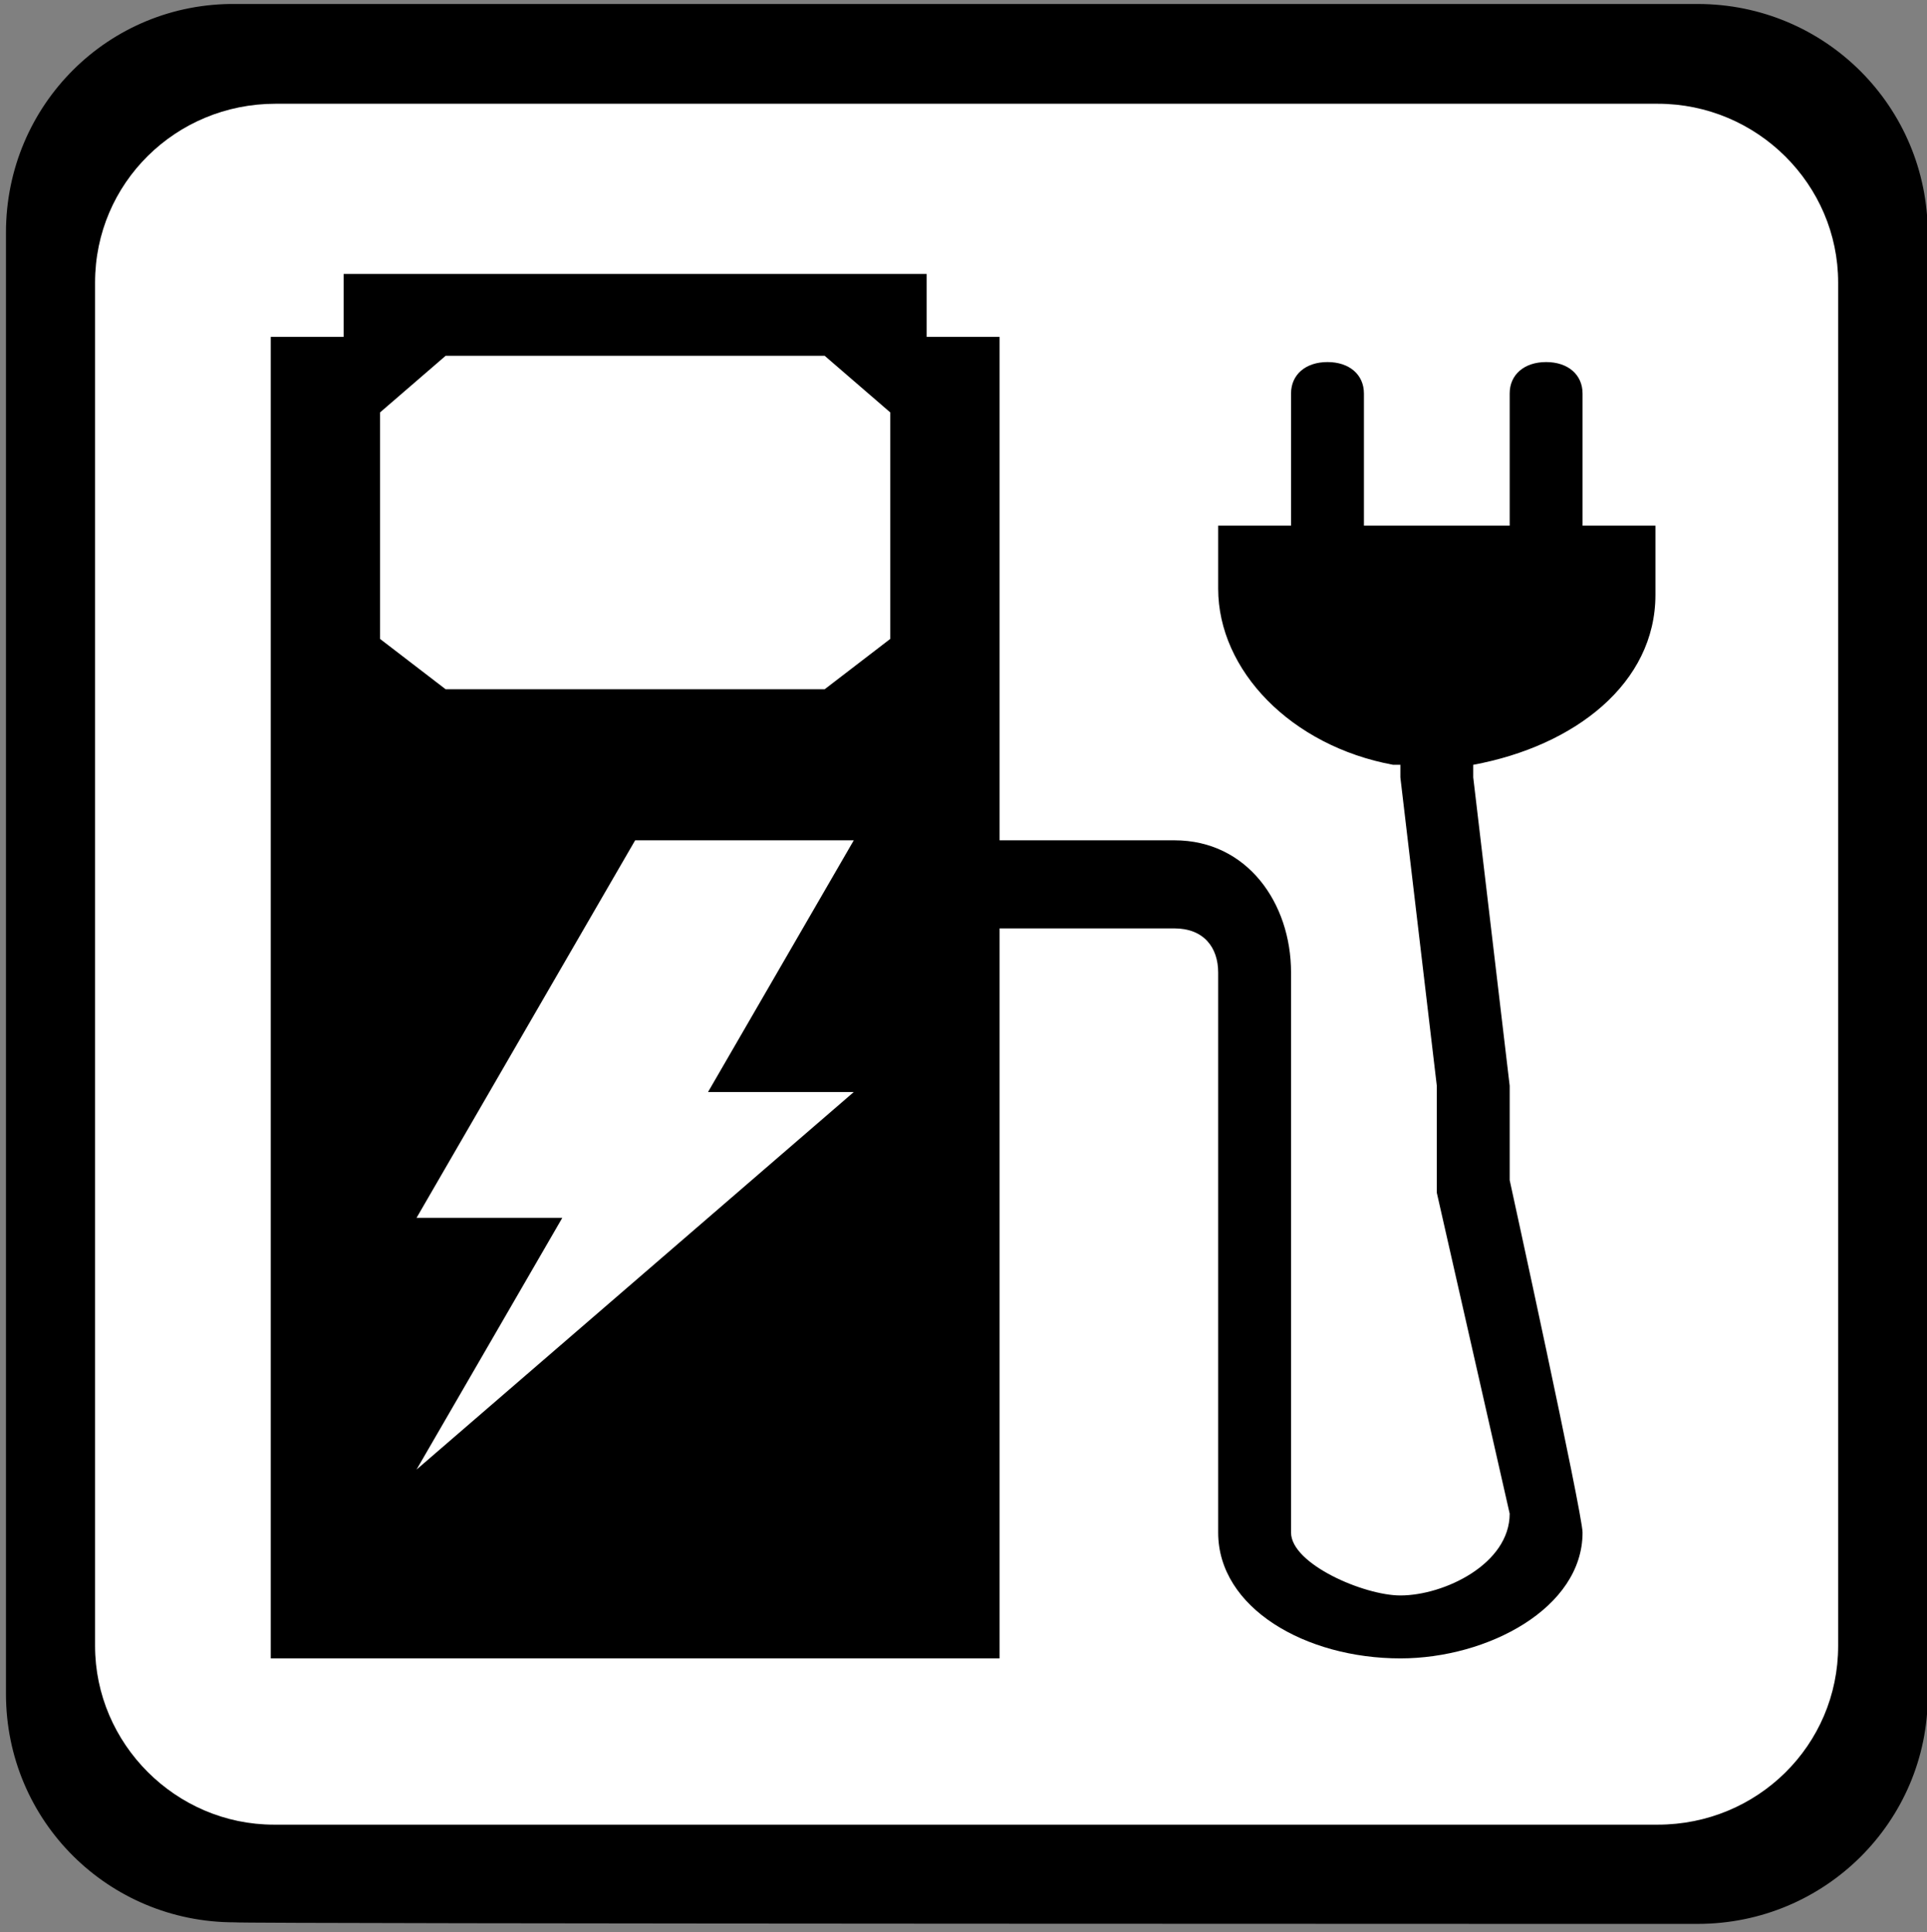 <?xml version="1.0" encoding="utf-8"?>
<svg xmlns="http://www.w3.org/2000/svg" viewBox="0 0 123.932 124.288">
  <rect x="0" y="0" width="123.932" height="124.288" fill="#808080" stroke="none"/>
  <g transform="matrix(1, 0, 0, 1, 123.814, 32.917)">
    <path class="st0" d="M -14.631 90.84 C -6.431 90.84 0.169 84.24 0.169 76.14 L 0.169 -17.86 C 0.169 -26.06 -6.431 -32.66 -14.631 -32.66 L -108.63 -32.66 C -116.83 -32.76 -123.43 -26.16 -123.43 -17.96 L -123.43 76.04 C -123.43 84.24 -116.83 90.74 -108.73 90.74 C -108.63 90.84 -14.631 90.84 -14.631 90.84 Z" style="stroke-width: 1;"/>
    <path class="st1" d="M -106.1 -26.243 C -112.5 -26.243 -117.7 -21.143 -117.7 -14.743 L -117.7 72.957 C -117.7 79.257 -112.5 84.457 -106.2 84.457 L -17.196 84.457 C -10.796 84.457 -5.596 79.357 -5.596 72.957 L -5.596 -14.743 C -5.596 -21.043 -10.796 -26.243 -17.196 -26.243 C -17.296 -26.243 -106.1 -26.243 -106.1 -26.243 Z" style="fill: rgb(255, 255, 255); stroke-width: 1;"/>
    <line class="st3" x1="-116.83" y1="-25.943" x2="-6.431" y2="84.757" style="fill: none; stroke: rgb(252, 3, 3); stroke-miterlimit: 10; stroke-width: 10; visibility: hidden;"/>
  </g>
  <g id="Layer_1" style="" transform="matrix(4.687, 0, 0, 4.048, -219.172, -178.843)">
    <path d="M 68.477 52.534 L 68.477 50.434 C 68.477 50.134 68.277 49.934 67.977 49.934 C 67.677 49.934 67.477 50.134 67.477 50.434 L 67.477 52.534 L 65.477 52.534 L 65.477 50.434 C 65.477 50.134 65.277 49.934 64.977 49.934 C 64.677 49.934 64.477 50.134 64.477 50.434 L 64.477 52.534 L 63.477 52.534 C 63.477 52.534 63.477 53.234 63.477 53.534 C 63.477 54.834 64.477 56.034 65.877 56.334 L 65.977 56.334 L 65.977 56.534 L 66.477 61.434 L 66.477 63.134 L 67.477 68.234 C 67.477 69.034 66.577 69.534 65.977 69.534 C 65.477 69.534 64.477 69.034 64.477 68.534 L 64.477 59.634 C 64.477 58.534 63.877 57.534 62.877 57.534 L 60.477 57.534 L 60.477 49.534 L 59.477 49.534 L 59.477 48.534 L 51.477 48.534 L 51.477 49.534 L 50.477 49.534 L 50.477 70.534 L 60.477 70.534 L 60.477 58.934 L 62.877 58.934 C 63.277 58.934 63.477 59.234 63.477 59.634 L 63.477 68.534 C 63.477 69.734 64.677 70.534 65.977 70.534 C 67.177 70.534 68.477 69.734 68.477 68.534 C 68.477 68.234 67.477 62.934 67.477 62.934 L 67.477 61.434 L 66.977 56.534 L 66.977 56.334 C 68.377 56.034 69.477 55.034 69.477 53.634 C 69.477 53.334 69.477 52.534 69.477 52.534 L 68.477 52.534 Z M 58.477 61.534 L 52.477 67.534 L 54.477 63.534 L 52.477 63.534 L 55.477 57.534 L 58.477 57.534 L 56.477 61.534 L 58.477 61.534 Z M 58.977 54.334 L 58.077 55.134 L 52.877 55.134 L 51.977 54.334 L 51.977 50.734 L 52.877 49.834 L 58.077 49.834 L 58.977 50.734 L 58.977 54.334 L 58.977 54.334 Z" style="stroke-width: 1;"/>
  </g>
</svg>